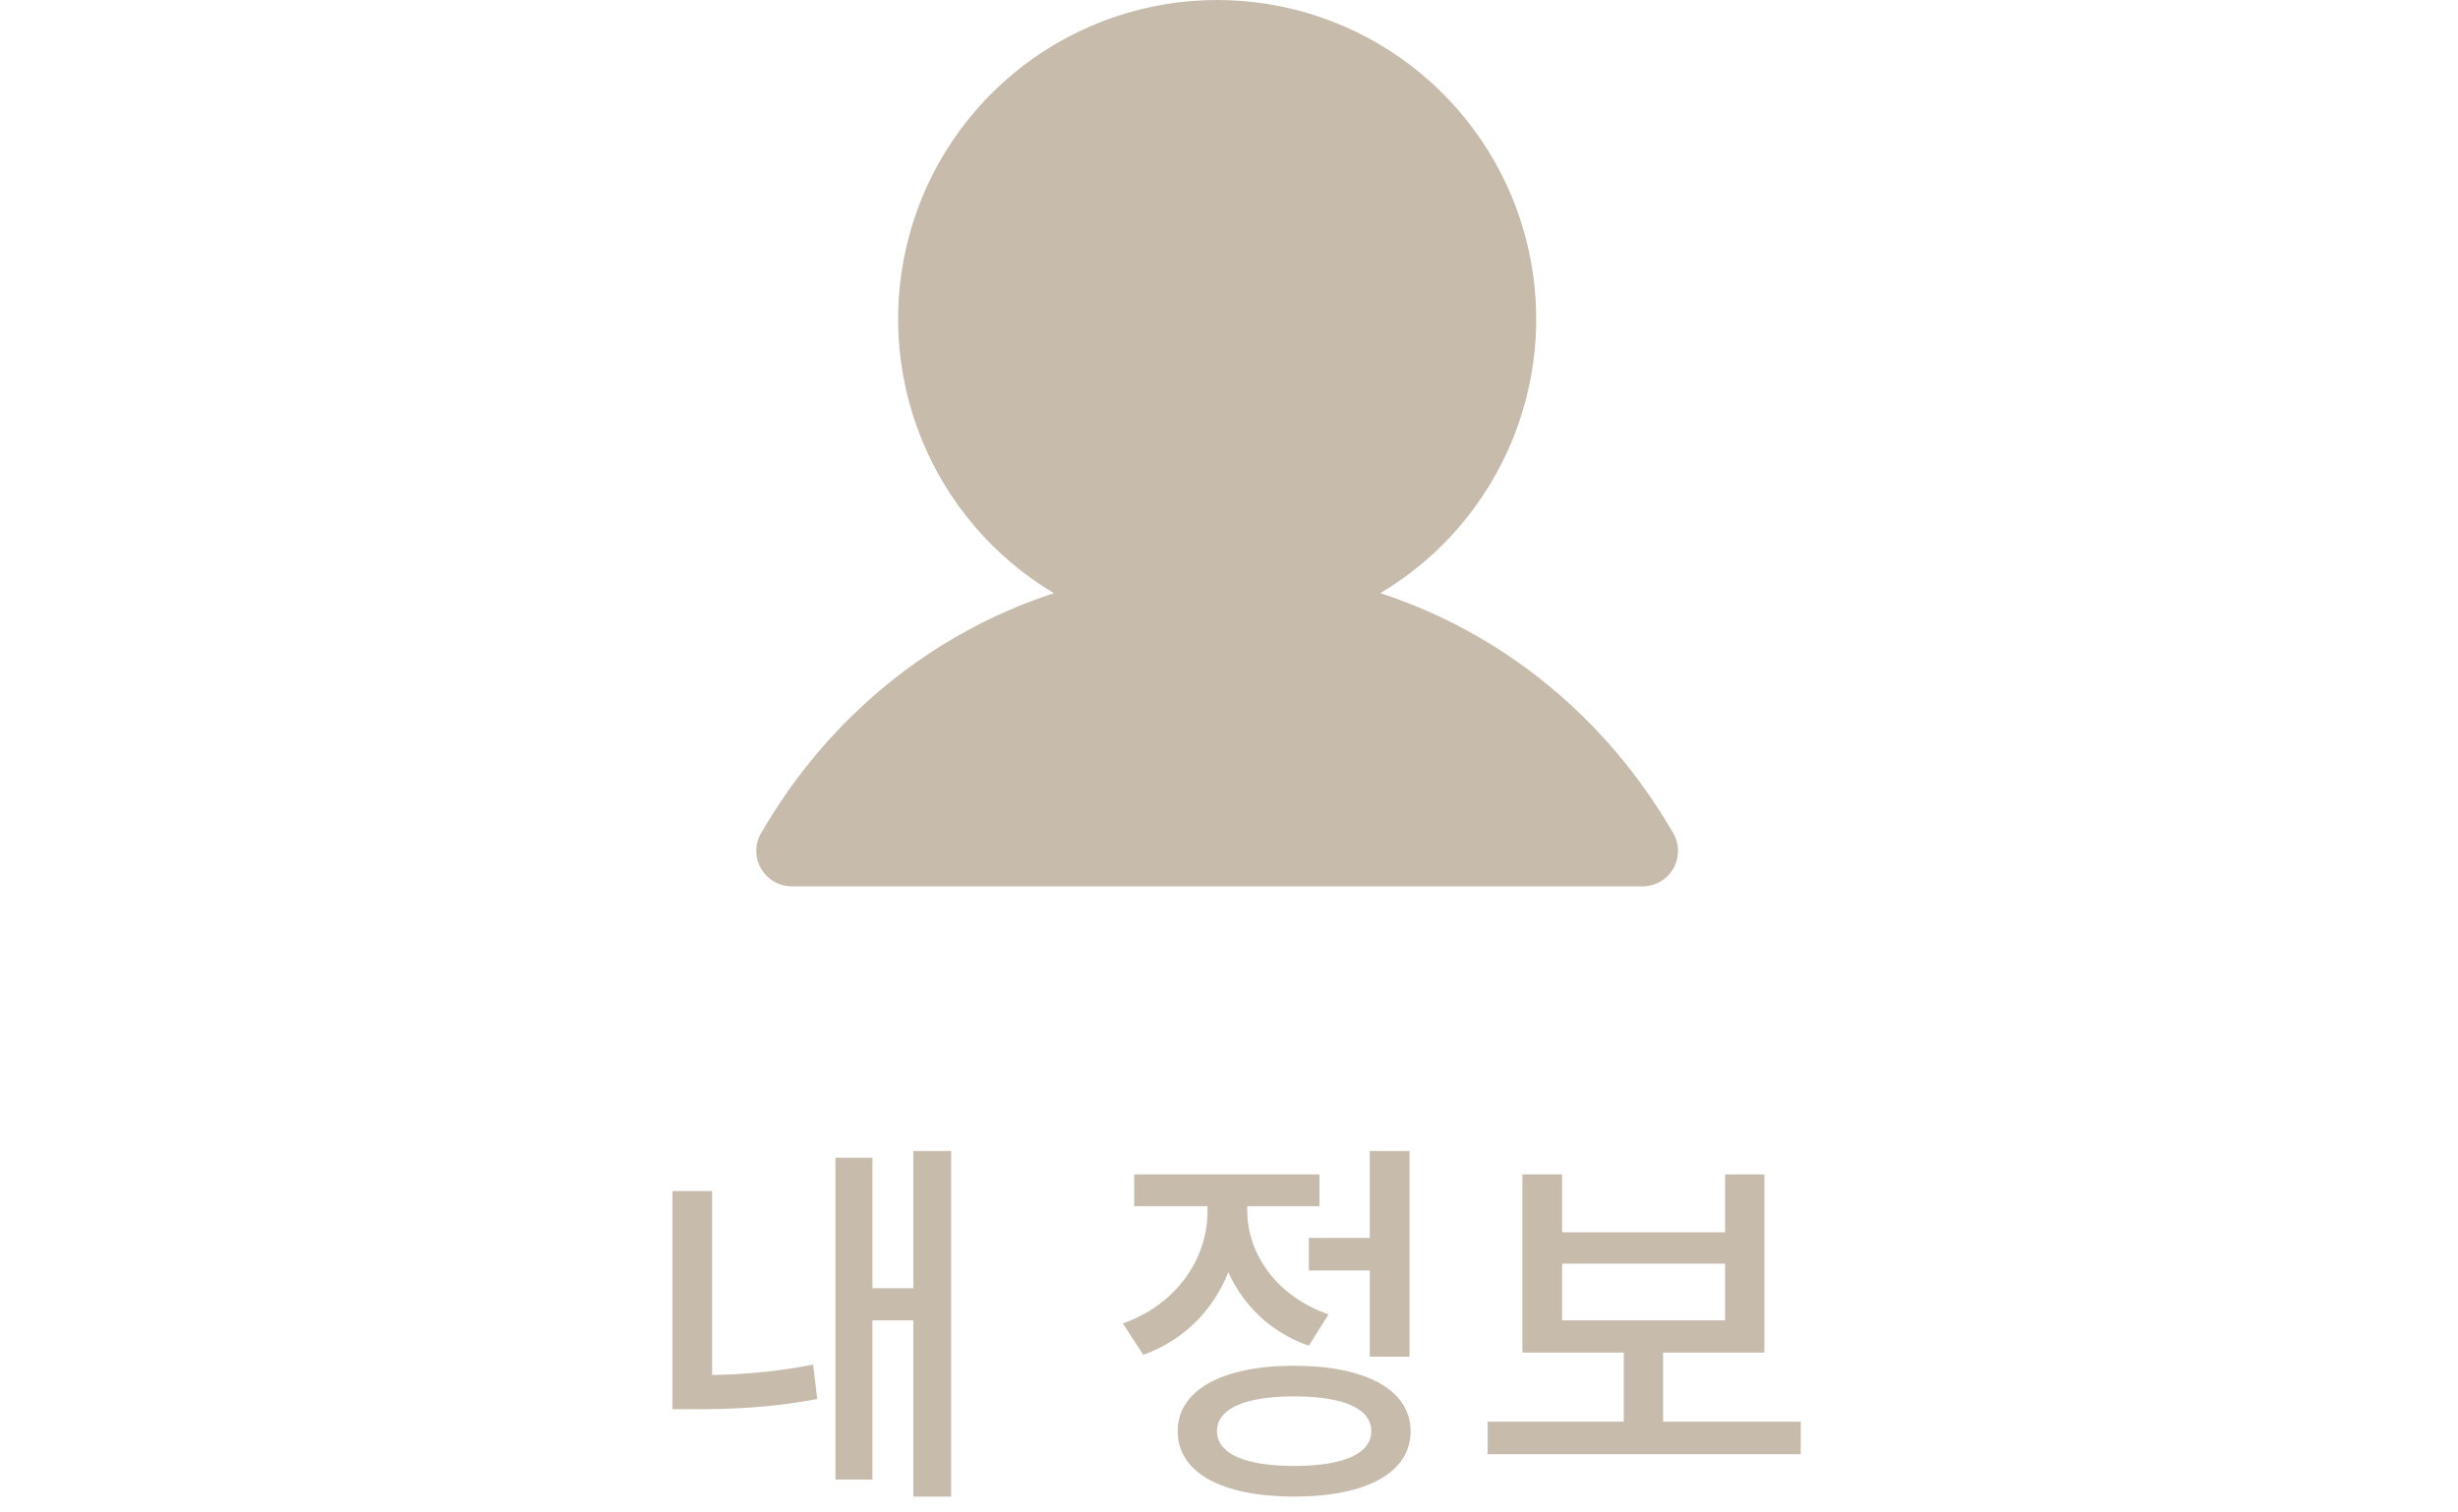 <svg width="52" height="32" viewBox="0 0 52 32" fill="none" xmlns="http://www.w3.org/2000/svg">
<path d="M35.399 18.378C35.333 18.492 35.238 18.586 35.124 18.652C35.01 18.718 34.881 18.753 34.749 18.753H16.749C16.618 18.752 16.488 18.718 16.375 18.652C16.261 18.586 16.166 18.491 16.1 18.377C16.035 18.263 16 18.134 16 18.002C16 17.871 16.035 17.741 16.101 17.628C17.528 15.159 19.729 13.389 22.296 12.55C21.026 11.794 20.039 10.642 19.488 9.27C18.936 7.899 18.849 6.385 19.241 4.959C19.633 3.534 20.482 2.277 21.658 1.381C22.834 0.485 24.271 0 25.749 0C27.227 0 28.665 0.485 29.84 1.381C31.016 2.277 31.865 3.534 32.257 4.959C32.65 6.385 32.563 7.899 32.011 9.27C31.459 10.642 30.472 11.794 29.202 12.55C31.77 13.389 33.97 15.159 35.398 17.628C35.464 17.741 35.499 17.871 35.499 18.002C35.499 18.134 35.465 18.264 35.399 18.378Z" fill="#C7BBAB"/>
<path d="M19.322 24.352H20.122V31.664H19.322V24.352ZM18.218 27.256H19.538V27.936H18.218V27.256ZM17.674 24.496H18.457V31.304H17.674V24.496ZM14.226 25.2H15.066V29.424H14.226V25.2ZM14.226 29.096H14.706C15.441 29.096 16.265 29.056 17.201 28.872L17.29 29.6C16.314 29.784 15.473 29.816 14.706 29.816H14.226V29.096ZM27.69 26.192H29.218V26.88H27.69V26.192ZM28.978 24.352H29.818V28.704H28.978V24.352ZM27.378 28.896C28.906 28.896 29.842 29.416 29.842 30.28C29.842 31.16 28.906 31.664 27.378 31.664C25.85 31.664 24.914 31.16 24.914 30.28C24.914 29.416 25.85 28.896 27.378 28.896ZM27.378 29.544C26.346 29.544 25.746 29.8 25.746 30.28C25.746 30.76 26.346 31.016 27.378 31.016C28.418 31.016 29.01 30.76 29.01 30.28C29.01 29.8 28.418 29.544 27.378 29.544ZM25.546 25.088H26.226V25.624C26.226 26.992 25.482 28.2 24.186 28.664L23.754 28C24.898 27.6 25.546 26.624 25.546 25.624V25.088ZM25.714 25.088H26.386V25.616C26.386 26.528 27.01 27.432 28.106 27.808L27.69 28.472C26.426 28.032 25.714 26.88 25.714 25.616V25.088ZM23.994 24.848H27.914V25.52H23.994V24.848ZM31.471 30.08H38.095V30.768H31.471V30.08ZM34.351 28.416H35.183V30.264H34.351V28.416ZM32.207 24.848H33.047V26.072H36.495V24.848H37.327V28.616H32.207V24.848ZM33.047 26.736V27.936H36.495V26.736H33.047Z" fill="#C7BBAB"/>
</svg>
